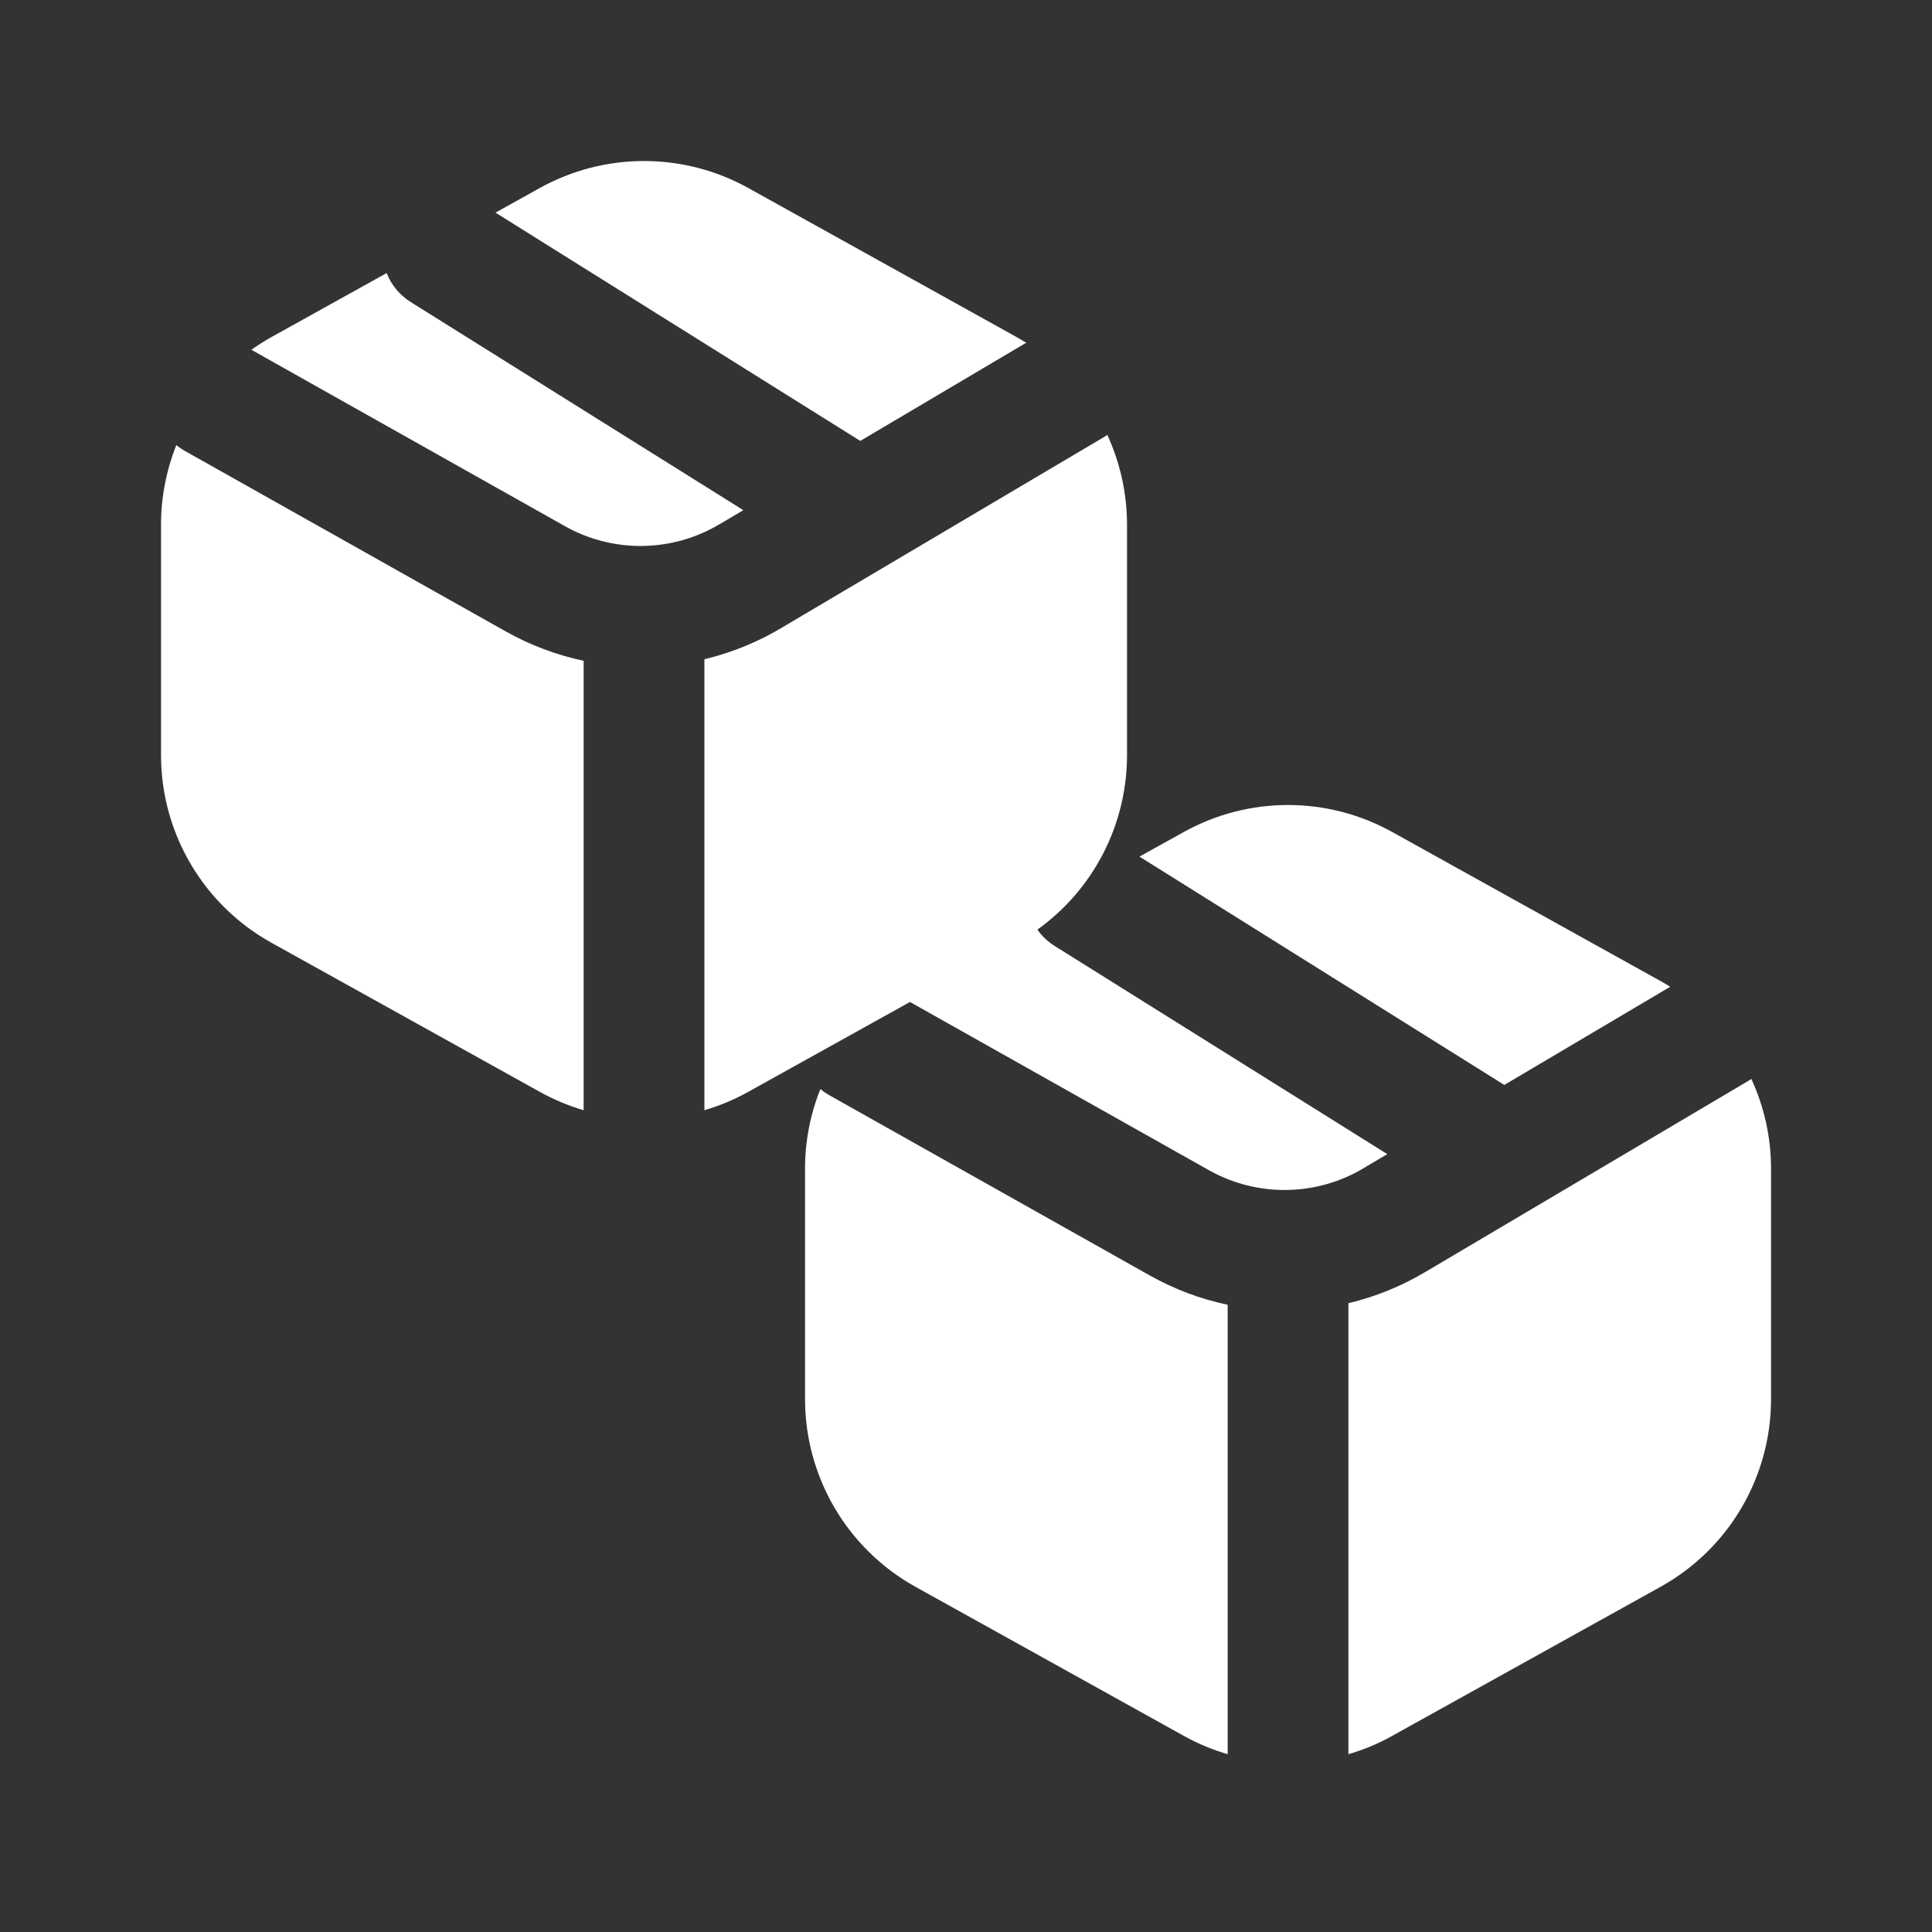 <svg width="32" height="32" viewBox="0 0 32 32" fill="none" xmlns="http://www.w3.org/2000/svg">
<rect x="0" y="0" width="32" height="32" fill="#333333" stroke="none"/>
<path d="M8.94 3.114L8.207 3.522L14.249 7.303L16.997 5.677C16.945 5.645 16.892 5.613 16.838 5.583L12.394 3.114C11.32 2.518 10.014 2.518 8.94 3.114Z" fill="white"/>
<path d="M4.496 5.583L6.404 4.523C6.48 4.715 6.615 4.885 6.803 5.003L12.312 8.45L11.93 8.676L11.924 8.679C11.137 9.151 10.157 9.165 9.357 8.715L4.163 5.793C4.269 5.718 4.38 5.648 4.496 5.583Z" fill="white"/>
<path d="M2.667 8.691C2.667 8.232 2.756 7.785 2.921 7.372C2.965 7.409 3.014 7.442 3.066 7.471L8.376 10.458C8.785 10.688 9.221 10.85 9.667 10.945L9.667 18.377L9.667 18.389C9.417 18.315 9.173 18.214 8.94 18.084L4.496 15.615C3.367 14.988 2.667 13.799 2.667 12.507V8.691Z" fill="white"/>
<path d="M11.667 18.377L11.667 10.919C12.113 10.812 12.546 10.638 12.95 10.396L12.953 10.394L18.287 7.238C18.306 7.227 18.324 7.216 18.341 7.204C18.552 7.663 18.667 8.169 18.667 8.691V12.507C18.667 13.662 18.108 14.735 17.183 15.397C17.257 15.503 17.353 15.596 17.47 15.669L22.978 19.116L22.596 19.342L22.591 19.346C21.804 19.818 20.823 19.832 20.023 19.382L15.072 16.596L12.394 18.084C12.161 18.214 11.917 18.315 11.667 18.389L11.667 18.377Z" fill="white"/>
<path d="M19.607 13.781L18.873 14.188L24.916 17.97L27.664 16.344C27.612 16.311 27.559 16.28 27.505 16.25L23.06 13.781C21.986 13.184 20.681 13.184 19.607 13.781Z" fill="white"/>
<path d="M13.334 19.358C13.334 18.898 13.422 18.452 13.588 18.039C13.632 18.075 13.68 18.108 13.732 18.138L19.043 21.125C19.452 21.355 19.887 21.517 20.334 21.611V29.044L20.334 29.055C20.084 28.982 19.84 28.881 19.607 28.751L15.162 26.282C14.034 25.655 13.334 24.465 13.334 23.174V19.358Z" fill="white"/>
<path d="M22.334 29.044V21.585C22.779 21.479 23.213 21.305 23.617 21.062L23.62 21.061L28.954 17.905C28.972 17.894 28.99 17.882 29.008 17.871C29.219 18.329 29.334 18.835 29.334 19.358V23.174C29.334 24.465 28.634 25.655 27.505 26.282L23.06 28.751C22.828 28.881 22.584 28.982 22.334 29.055L22.334 29.044Z" fill="white"/>
</svg>
